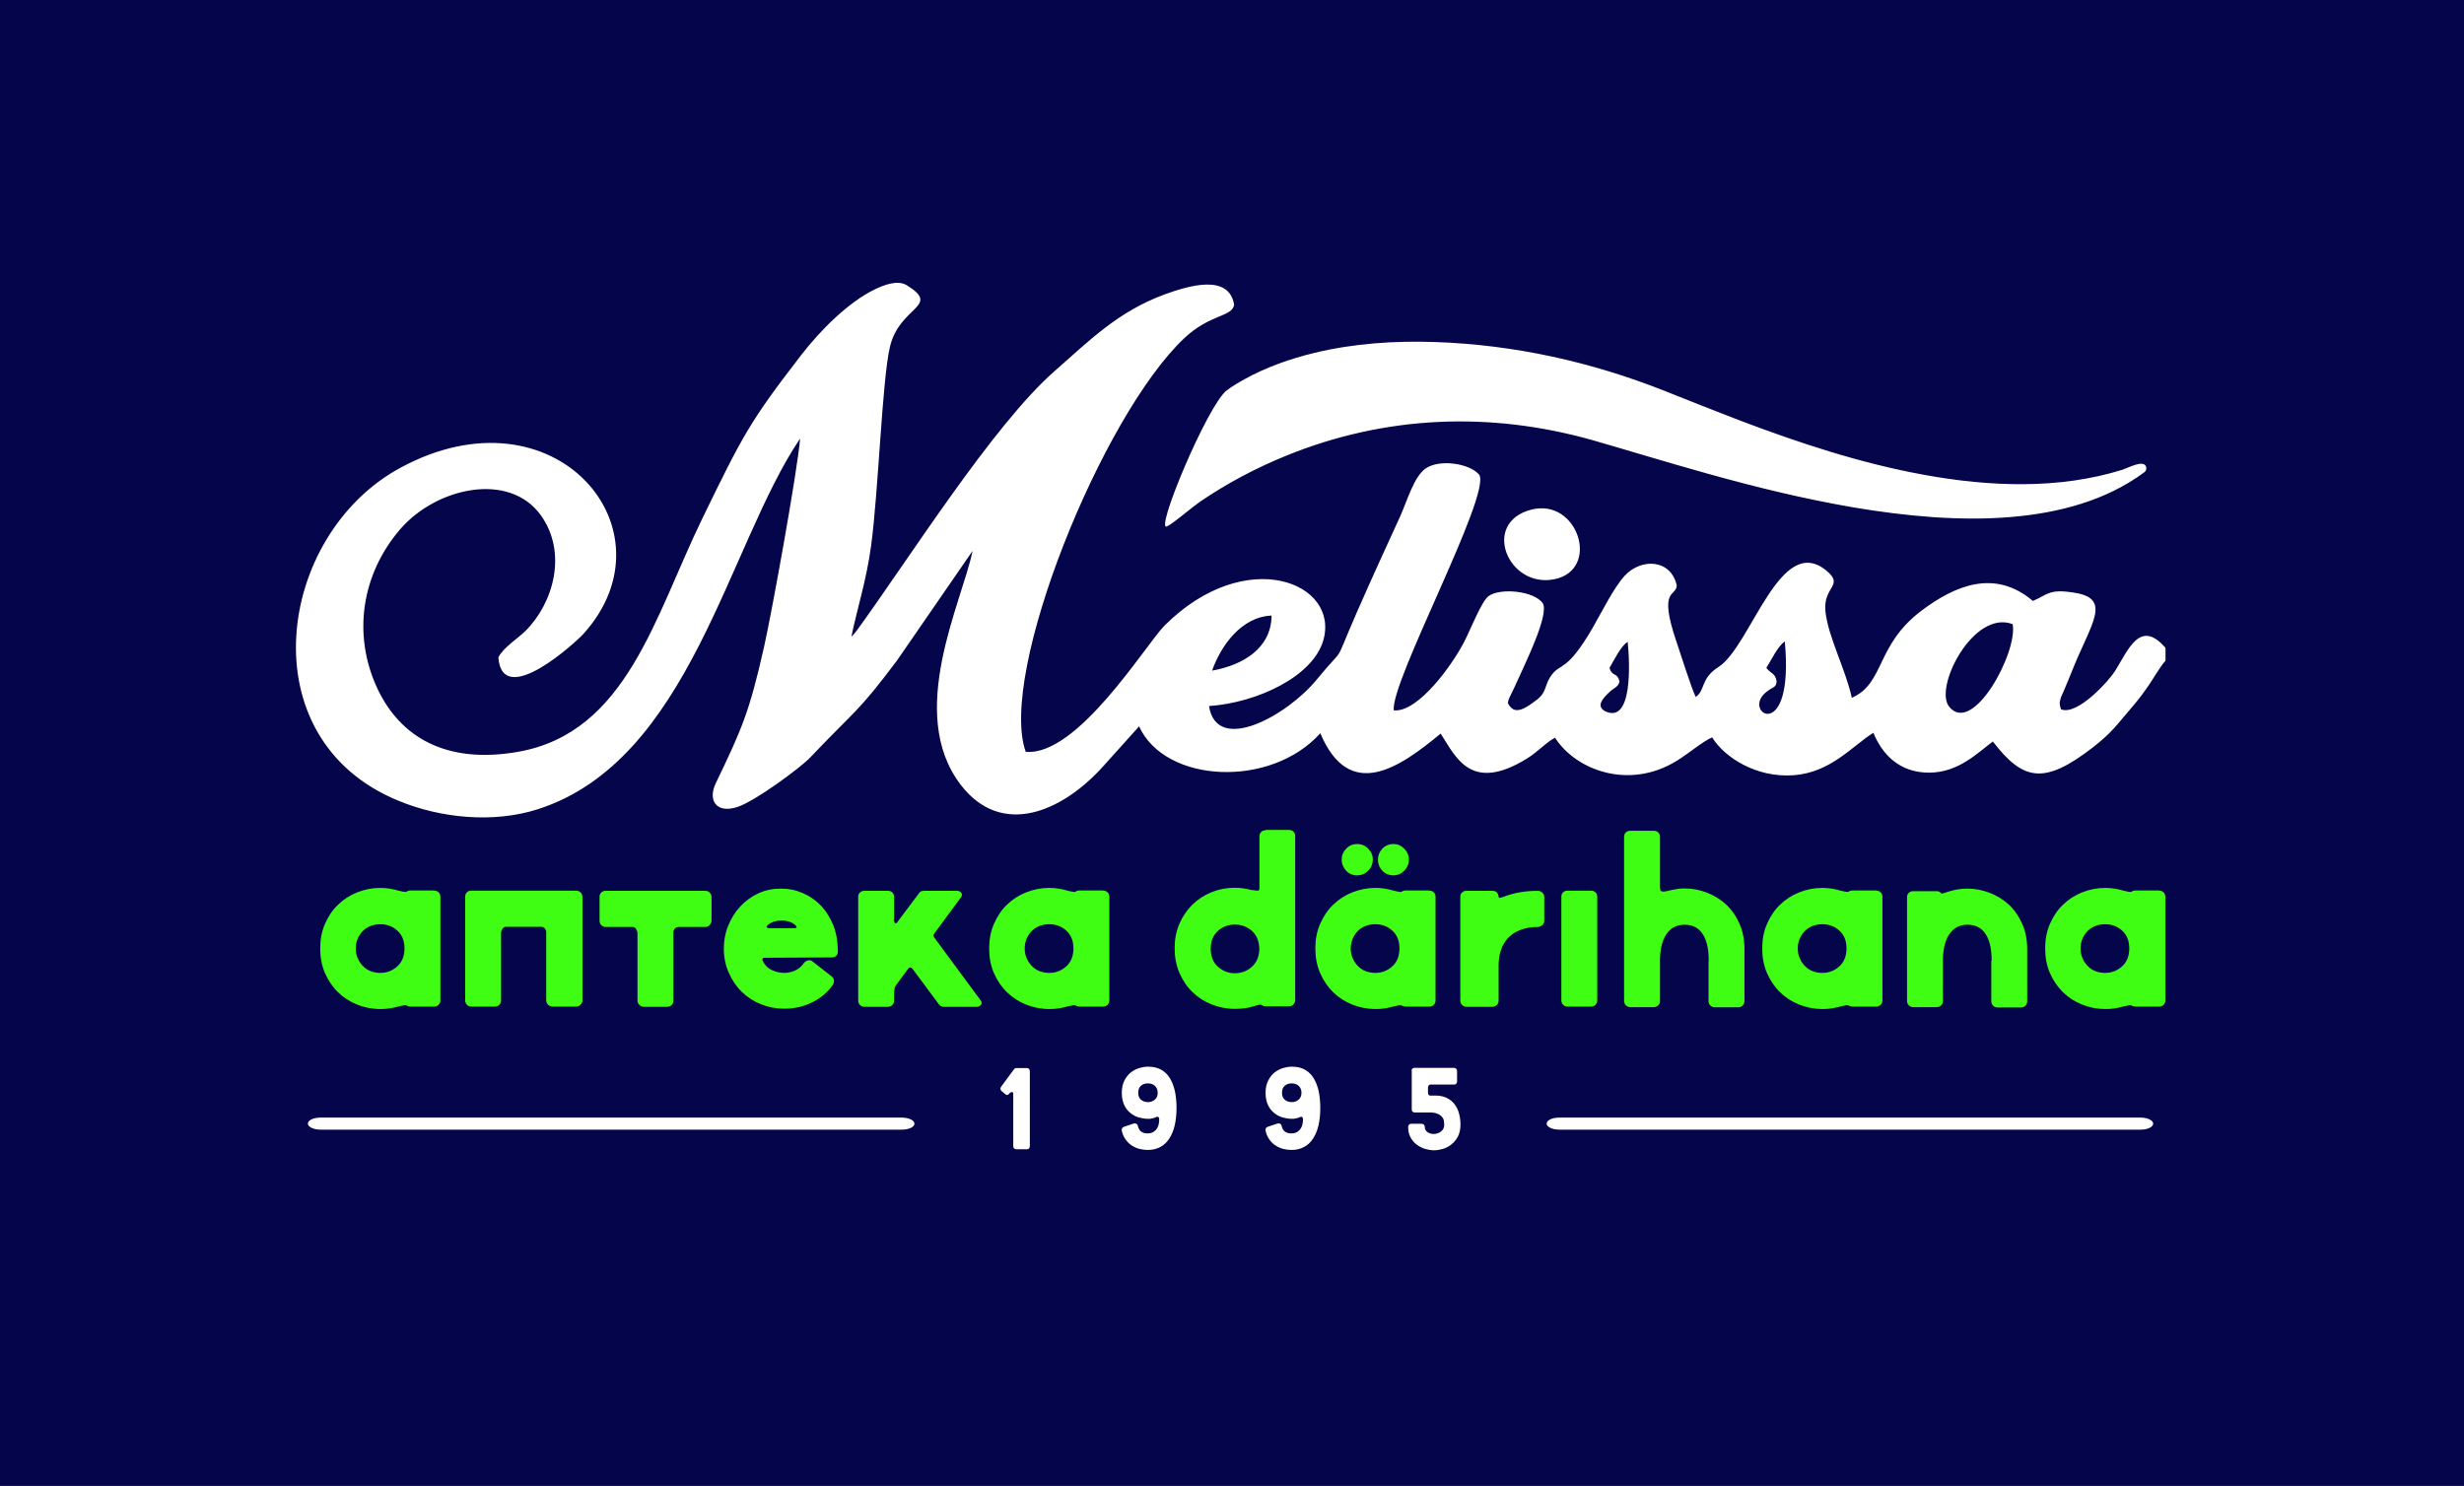 <svg width="126" height="76" viewBox="0 0 126 76" fill="none" xmlns="http://www.w3.org/2000/svg">
<path d="M126 0H0V76H126V0Z" fill="#05054B"/>
<path fill-rule="evenodd" clip-rule="evenodd" d="M27.494 41.392C35.284 38.893 37.198 27.938 40.914 22.43C40.791 24.022 39.471 31.308 39.069 33.094C38.317 36.438 37.924 37.309 36.604 40.055C36.184 40.926 36.621 41.621 37.697 41.278C38.623 40.979 40.949 39.254 41.429 38.744C43.79 36.262 43.851 36.473 45.87 33.781L49.734 28.176C49.201 30.798 46.307 36.465 49.131 40.143C51.221 42.862 54.315 41.524 56.405 39.201L58.249 37.151C59.578 40.072 64.981 40.328 67.516 37.503C69.019 41.067 71.607 39.228 73.67 37.52C74.431 38.682 75.191 40.6 78.111 38.779C78.662 38.436 79.047 37.978 79.519 37.732C80.585 39.395 83.295 40.407 85.717 38.928C86.355 38.541 87.072 37.916 87.553 37.714C88.173 38.726 89.799 39.791 91.723 39.65C93.611 39.509 94.704 38.172 95.796 37.477C96.234 38.541 97.09 39.518 98.646 39.518C100.159 39.518 101.155 38.48 101.907 37.925C103.463 39.949 104.539 40.143 107.013 38.233C108.009 37.459 108.237 37.081 109.032 36.157C109.408 35.717 109.592 35.462 109.915 34.995C110.16 34.634 110.448 34.115 110.737 33.79V33.138C109.443 31.634 108.84 33.218 108.158 34.318C107.843 34.819 106.235 36.614 105.395 36.28C105.273 35.954 105.343 35.84 105.395 35.655C105.404 35.629 105.579 35.224 105.605 35.171C105.78 34.766 105.876 34.502 106.042 34.106C106.943 31.898 107.957 30.648 106.165 30.331C104.766 30.085 104.731 30.411 103.953 30.736C101.995 29.073 99.958 29.962 98.288 31.211C95.901 32.989 96.391 34.951 94.695 35.69C94.38 34.238 93.497 32.602 93.349 31.299C93.2 29.988 94.319 29.971 93.419 29.205C91.032 27.181 89.546 33.042 87.876 34.115C86.941 34.714 87.221 35.294 86.713 35.646C86.486 35.189 85.935 33.42 85.734 32.839C84.781 30.05 85.708 30.551 85.743 29.944C85.446 28.598 83.933 28.528 83.085 29.443C82.517 30.059 81.888 31.343 81.424 32.144C80.157 34.318 79.816 33.93 79.388 34.467C78.942 35.013 79.143 35.391 78.557 35.813C78.19 36.086 77.604 36.553 77.263 36.183C76.984 35.884 77.106 35.91 77.543 34.934C77.963 33.983 79.222 31.475 78.898 30.859C78.435 30.208 76.704 30.059 76.118 30.49C75.76 30.754 75.183 32.232 74.885 32.804C74.291 33.974 72.525 36.447 71.275 36.333C71.074 34.916 76.249 25.342 75.646 24.286C75.165 23.697 73.609 23.468 72.901 23.961C72.306 24.374 71.948 25.633 71.616 26.372C70.838 28.079 70.138 29.592 69.369 31.352C68.102 34.265 68.906 32.839 67.332 34.758C65.829 36.597 62.218 38.612 61.825 36.113C64.307 35.937 67.122 34.599 67.664 32.769C68.539 29.795 63.704 27.85 59.552 31.994C58.616 32.927 55.111 38.691 52.453 38.453C51.019 34.467 56.343 21.259 60.566 17.291C61.886 16.05 62.987 16.226 63.11 15.592C62.847 13.965 60.732 14.633 59.56 15.056C57.156 15.936 55.679 17.449 53.948 18.963C50.783 21.726 46.43 28.66 43.807 32.258C43.65 32.452 43.702 32.399 43.536 32.566C43.868 30.983 44.306 29.672 44.541 27.938C44.917 25.21 45.11 19.385 45.512 17.722C46.019 15.636 48.143 15.689 46.369 14.589C45.897 14.299 45.188 14.581 44.734 14.801C43.379 15.452 41.945 16.904 41.01 18.109C38.343 21.558 37.985 22.262 35.922 26.504C33.492 31.484 32.058 37.477 26.489 38.453C22.835 39.096 20.466 37.714 19.294 35.206C18 32.434 18.508 29.337 20.466 27.067C22.31 24.929 26.052 24.093 27.669 26.372C29.016 28.272 28.316 30.833 26.865 32.276C26.48 32.654 25.746 33.112 25.484 33.622C25.685 36.324 29.514 32.786 29.846 32.408C34.619 27.102 28.377 19.649 20.474 23.925C14.136 27.357 12.65 37.793 20.37 40.952C22.529 41.85 25.23 42.114 27.494 41.392ZM61.982 34.3C62.428 33.033 63.477 31.546 65.024 31.484C65.007 33.165 63.556 34.018 61.982 34.3ZM102.921 31.924C103.192 33.358 100.876 37.653 99.669 36.139C98.882 35.154 100.919 31.159 102.921 31.924ZM82.307 34.159C82.508 33.816 82.902 33.006 83.234 32.831C83.348 33.93 83.488 37.072 82.063 36.368C81.599 36.095 81.984 35.699 82.307 35.391C82.508 35.197 82.779 35.127 82.814 34.846C82.762 34.634 82.683 34.555 82.552 34.493C82.439 34.432 82.342 34.335 82.307 34.159ZM78.312 26.064C75.725 26.724 77.106 30.094 79.475 29.628C81.87 29.152 80.699 25.457 78.312 26.064ZM62.743 19.957C63.031 19.746 63.337 19.561 63.643 19.394C64.753 18.778 65.986 18.347 67.219 18.047C69.221 17.564 71.319 17.423 73.382 17.493C77.447 17.634 81.363 18.505 85.122 19.992C86.381 20.494 87.631 20.995 88.899 21.479C91.976 22.65 95.15 23.697 98.393 24.286C101.715 24.893 105.29 25.043 108.543 24.022C108.831 23.925 109.557 23.529 109.723 23.829C109.784 23.943 109.758 24.075 109.653 24.154C107.686 25.615 105.247 26.24 102.843 26.442C101.523 26.556 100.185 26.539 98.865 26.451C97.493 26.354 96.12 26.178 94.765 25.949C92.256 25.518 89.764 24.911 87.317 24.225C86.241 23.925 85.166 23.609 84.091 23.292C83.199 23.028 82.316 22.764 81.424 22.509C76.179 21.03 70.82 21.25 65.767 23.309C64.229 23.934 62.734 24.726 61.353 25.668C60.994 25.914 59.998 26.768 59.7 26.909C58.957 27.384 61.772 20.652 62.743 19.957ZM90.324 34.159C90.604 33.719 90.892 33.077 91.268 32.804C91.758 38.101 89.074 36.473 90.272 35.435C90.647 35.109 90.831 35.197 90.849 34.846C90.778 34.406 90.551 34.467 90.324 34.159Z" fill="white"/>
<path d="M52.4 48.511C52.4 48.704 52.435 48.88 52.514 49.039C52.584 49.197 52.68 49.329 52.794 49.435C52.907 49.549 53.038 49.628 53.187 49.681C53.336 49.734 53.493 49.76 53.659 49.76C53.991 49.76 54.28 49.646 54.525 49.426C54.769 49.206 54.892 48.898 54.892 48.502C54.892 48.115 54.769 47.816 54.525 47.596C54.28 47.376 53.991 47.27 53.659 47.27C53.493 47.27 53.336 47.297 53.187 47.349C53.038 47.402 52.907 47.481 52.794 47.587C52.68 47.693 52.584 47.825 52.514 47.974C52.435 48.15 52.4 48.317 52.4 48.511ZM56.413 45.554C56.5 45.554 56.579 45.581 56.64 45.642C56.701 45.704 56.728 45.783 56.728 45.88V51.168C56.728 51.247 56.701 51.327 56.64 51.388C56.579 51.45 56.509 51.485 56.413 51.485H55.224C55.136 51.485 55.067 51.467 55.014 51.432C54.979 51.415 54.927 51.406 54.874 51.415C54.813 51.423 54.734 51.441 54.621 51.467C54.463 51.511 54.306 51.547 54.149 51.573C53.991 51.599 53.825 51.608 53.659 51.608C53.239 51.608 52.837 51.529 52.47 51.379C52.094 51.23 51.771 51.019 51.491 50.746C51.211 50.473 50.993 50.148 50.827 49.769C50.661 49.391 50.582 48.968 50.582 48.502C50.582 48.053 50.661 47.631 50.827 47.252C50.993 46.874 51.211 46.54 51.491 46.276C51.771 46.003 52.094 45.792 52.47 45.642C52.846 45.493 53.239 45.413 53.659 45.413C53.983 45.413 54.297 45.466 54.621 45.563C54.734 45.589 54.813 45.607 54.874 45.616C54.935 45.625 54.979 45.625 55.014 45.598C55.058 45.563 55.128 45.545 55.224 45.545H56.413V45.554ZM45.704 47.006C45.704 47.077 45.721 47.138 45.748 47.191C45.782 47.244 45.826 47.235 45.887 47.173C45.887 47.173 45.887 47.164 45.896 47.156C45.905 47.138 45.94 47.085 46.01 46.997C46.08 46.909 46.185 46.76 46.333 46.566C46.482 46.373 46.692 46.091 46.963 45.73C47.006 45.66 47.059 45.607 47.102 45.589C47.155 45.572 47.199 45.563 47.242 45.563H48.956C49.035 45.563 49.105 45.598 49.157 45.669C49.209 45.739 49.201 45.809 49.139 45.897L47.758 47.772C47.732 47.807 47.723 47.851 47.741 47.886C47.758 47.93 47.784 47.965 47.811 48.001L50.154 51.177C50.206 51.256 50.215 51.335 50.162 51.397C50.11 51.459 50.04 51.494 49.953 51.494H48.257C48.178 51.494 48.108 51.467 48.055 51.415C48.003 51.362 47.942 51.283 47.872 51.177L46.683 49.576C46.596 49.461 46.508 49.452 46.438 49.549L45.791 50.429C45.765 50.473 45.748 50.535 45.739 50.605C45.73 50.675 45.721 50.755 45.721 50.843V51.177C45.721 51.256 45.695 51.335 45.634 51.397C45.573 51.459 45.503 51.494 45.407 51.494H44.2C44.113 51.494 44.034 51.459 43.973 51.397C43.912 51.335 43.885 51.256 43.885 51.177V45.889C43.885 45.783 43.912 45.704 43.973 45.651C44.034 45.589 44.104 45.563 44.2 45.563H45.407C45.494 45.563 45.573 45.589 45.634 45.651C45.695 45.713 45.721 45.792 45.721 45.889V47.006H45.704ZM40.633 47.472C40.747 47.472 40.764 47.428 40.703 47.349C40.537 47.173 40.292 47.085 39.96 47.085C39.812 47.085 39.689 47.103 39.576 47.138C39.462 47.173 39.374 47.217 39.305 47.279C39.235 47.332 39.2 47.376 39.208 47.42C39.217 47.455 39.27 47.472 39.374 47.472H40.633ZM37.014 48.511C37.014 48.115 37.084 47.728 37.233 47.358C37.381 46.989 37.582 46.654 37.845 46.373C38.107 46.091 38.413 45.862 38.771 45.695C39.13 45.528 39.514 45.449 39.934 45.449C40.336 45.449 40.712 45.528 41.071 45.686C41.429 45.845 41.735 46.065 41.997 46.337C42.259 46.619 42.461 46.953 42.618 47.34C42.767 47.728 42.845 48.168 42.845 48.643C42.845 48.757 42.819 48.836 42.758 48.889C42.697 48.942 42.627 48.968 42.548 48.968L39.103 48.986C39.034 48.986 38.99 49.004 38.99 49.048C38.981 49.092 38.999 49.144 39.034 49.206C39.139 49.391 39.278 49.532 39.479 49.62C39.672 49.708 39.882 49.76 40.1 49.76C40.275 49.76 40.459 49.725 40.642 49.646C40.826 49.567 40.983 49.435 41.114 49.25C41.167 49.18 41.245 49.136 41.333 49.118C41.42 49.1 41.508 49.127 41.578 49.197L42.513 49.928C42.592 49.98 42.635 50.051 42.644 50.139C42.653 50.227 42.627 50.306 42.583 50.376C42.312 50.764 41.953 51.063 41.516 51.274C41.079 51.485 40.607 51.591 40.1 51.591C39.681 51.591 39.278 51.511 38.911 51.362C38.535 51.212 38.212 51.001 37.932 50.728C37.652 50.456 37.434 50.13 37.268 49.752C37.102 49.391 37.014 48.968 37.014 48.511ZM30.659 45.889C30.659 45.783 30.685 45.704 30.746 45.651C30.807 45.589 30.877 45.563 30.973 45.563H36.07C36.149 45.563 36.227 45.589 36.288 45.651C36.35 45.713 36.385 45.792 36.385 45.889V47.077C36.385 47.164 36.35 47.244 36.288 47.314C36.227 47.376 36.149 47.411 36.07 47.411H34.697C34.627 47.411 34.566 47.437 34.514 47.49C34.461 47.543 34.435 47.613 34.435 47.684V51.177C34.435 51.256 34.409 51.335 34.348 51.397C34.287 51.459 34.217 51.494 34.12 51.494H32.914C32.835 51.494 32.757 51.459 32.696 51.397C32.634 51.335 32.599 51.256 32.599 51.177V47.728C32.599 47.657 32.573 47.587 32.529 47.517C32.486 47.446 32.425 47.411 32.355 47.411H30.973C30.886 47.411 30.807 47.376 30.746 47.314C30.685 47.252 30.659 47.173 30.659 47.077V45.889ZM29.452 45.554C29.54 45.554 29.618 45.581 29.688 45.642C29.75 45.704 29.784 45.783 29.784 45.88V51.168C29.784 51.247 29.75 51.327 29.688 51.388C29.627 51.45 29.548 51.485 29.452 51.485H28.263C28.176 51.485 28.097 51.45 28.027 51.388C27.966 51.327 27.931 51.247 27.931 51.168V47.675C27.931 47.605 27.905 47.534 27.852 47.481C27.8 47.428 27.747 47.402 27.678 47.402H25.868C25.798 47.402 25.737 47.437 25.693 47.508C25.649 47.578 25.623 47.648 25.623 47.719V51.168C25.623 51.247 25.597 51.327 25.536 51.388C25.475 51.45 25.405 51.485 25.308 51.485H24.102C24.015 51.485 23.936 51.45 23.875 51.388C23.814 51.327 23.787 51.247 23.787 51.168V45.88C23.787 45.774 23.814 45.695 23.875 45.642C23.936 45.581 24.006 45.554 24.102 45.554H29.452ZM18.192 48.511C18.192 48.704 18.227 48.88 18.306 49.039C18.376 49.197 18.472 49.329 18.586 49.435C18.699 49.549 18.831 49.628 18.979 49.681C19.128 49.734 19.285 49.76 19.451 49.76C19.783 49.76 20.072 49.646 20.317 49.426C20.561 49.206 20.684 48.898 20.684 48.502C20.684 48.115 20.561 47.816 20.317 47.596C20.072 47.376 19.783 47.27 19.451 47.27C19.285 47.27 19.128 47.297 18.979 47.349C18.831 47.402 18.699 47.481 18.586 47.587C18.472 47.693 18.376 47.825 18.306 47.974C18.227 48.15 18.192 48.317 18.192 48.511ZM22.205 45.554C22.292 45.554 22.371 45.581 22.432 45.642C22.494 45.704 22.52 45.783 22.52 45.88V51.168C22.52 51.247 22.494 51.327 22.432 51.388C22.371 51.45 22.301 51.485 22.205 51.485H21.016C20.929 51.485 20.859 51.467 20.806 51.432C20.771 51.415 20.719 51.406 20.666 51.415C20.605 51.423 20.526 51.441 20.413 51.467C20.256 51.511 20.098 51.547 19.941 51.573C19.783 51.599 19.617 51.608 19.451 51.608C19.032 51.608 18.63 51.529 18.262 51.379C17.886 51.23 17.563 51.019 17.283 50.746C17.003 50.473 16.785 50.148 16.619 49.769C16.453 49.391 16.374 48.968 16.374 48.502C16.374 48.053 16.453 47.631 16.619 47.252C16.785 46.874 17.003 46.54 17.283 46.276C17.563 46.003 17.886 45.792 18.262 45.642C18.638 45.493 19.032 45.413 19.451 45.413C19.775 45.413 20.089 45.466 20.413 45.563C20.526 45.589 20.605 45.607 20.666 45.616C20.728 45.625 20.771 45.625 20.806 45.598C20.85 45.563 20.92 45.545 21.016 45.545H22.205V45.554Z" fill="#3FFE13"/>
<path d="M106.392 48.511C106.392 48.704 106.427 48.88 106.505 49.039C106.575 49.197 106.672 49.329 106.785 49.435C106.899 49.549 107.03 49.628 107.179 49.681C107.327 49.734 107.485 49.76 107.651 49.76C107.983 49.76 108.271 49.646 108.516 49.426C108.761 49.206 108.883 48.898 108.883 48.502C108.883 48.115 108.761 47.816 108.516 47.596C108.271 47.376 107.983 47.27 107.651 47.27C107.485 47.27 107.327 47.296 107.179 47.349C107.03 47.402 106.899 47.481 106.785 47.587C106.672 47.692 106.575 47.824 106.505 47.974C106.427 48.15 106.392 48.317 106.392 48.511ZM110.413 45.554C110.501 45.554 110.579 45.581 110.64 45.642C110.702 45.704 110.728 45.783 110.728 45.88V51.168C110.728 51.247 110.702 51.327 110.64 51.388C110.579 51.45 110.509 51.485 110.413 51.485H109.224C109.137 51.485 109.067 51.467 109.014 51.432C108.979 51.414 108.927 51.406 108.875 51.414C108.813 51.423 108.735 51.441 108.621 51.467C108.464 51.511 108.306 51.547 108.149 51.573C107.992 51.599 107.826 51.608 107.659 51.608C107.24 51.608 106.838 51.529 106.47 51.379C106.095 51.23 105.771 51.019 105.491 50.746C105.212 50.473 104.993 50.147 104.827 49.769C104.661 49.391 104.582 48.968 104.582 48.502C104.582 48.053 104.661 47.631 104.827 47.252C104.993 46.874 105.212 46.54 105.491 46.276C105.771 46.003 106.095 45.792 106.47 45.642C106.846 45.493 107.24 45.413 107.659 45.413C107.983 45.413 108.298 45.466 108.621 45.563C108.735 45.589 108.813 45.607 108.875 45.616C108.936 45.625 108.979 45.625 109.014 45.598C109.058 45.563 109.128 45.545 109.224 45.545H110.413V45.554ZM101.846 49.144C101.846 48.889 101.828 48.643 101.785 48.423C101.741 48.194 101.671 48 101.575 47.833C101.479 47.666 101.348 47.525 101.19 47.437C101.033 47.34 100.832 47.296 100.605 47.296C100.395 47.296 100.211 47.34 100.054 47.428C99.896 47.516 99.774 47.64 99.669 47.798C99.564 47.956 99.494 48.132 99.442 48.343C99.389 48.555 99.363 48.775 99.354 49.012V51.194C99.354 51.274 99.328 51.353 99.267 51.414C99.206 51.476 99.136 51.511 99.04 51.511H97.833C97.746 51.511 97.667 51.476 97.606 51.414C97.545 51.353 97.519 51.274 97.519 51.194V45.906C97.519 45.8 97.545 45.721 97.606 45.669C97.667 45.607 97.737 45.581 97.833 45.581H99.04C99.127 45.581 99.197 45.607 99.232 45.66C99.267 45.695 99.311 45.704 99.346 45.695C99.389 45.677 99.433 45.669 99.486 45.651C99.669 45.589 99.853 45.537 100.036 45.501C100.22 45.466 100.403 45.449 100.596 45.449C100.989 45.449 101.365 45.519 101.732 45.66C102.099 45.8 102.423 45.994 102.711 46.258C103 46.522 103.227 46.848 103.402 47.235C103.577 47.622 103.664 48.062 103.664 48.546V51.212C103.664 51.291 103.638 51.37 103.577 51.432C103.516 51.494 103.446 51.529 103.35 51.529H102.143C102.056 51.529 101.977 51.494 101.916 51.432C101.855 51.37 101.828 51.291 101.828 51.212V49.144H101.846ZM91.932 48.511C91.932 48.704 91.967 48.88 92.046 49.039C92.116 49.197 92.212 49.329 92.326 49.435C92.439 49.549 92.57 49.628 92.719 49.681C92.868 49.734 93.025 49.76 93.191 49.76C93.523 49.76 93.812 49.646 94.057 49.426C94.302 49.206 94.424 48.898 94.424 48.502C94.424 48.115 94.302 47.816 94.057 47.596C93.812 47.376 93.523 47.27 93.191 47.27C93.025 47.27 92.868 47.296 92.719 47.349C92.57 47.402 92.439 47.481 92.326 47.587C92.212 47.692 92.116 47.824 92.046 47.974C91.967 48.15 91.932 48.317 91.932 48.511ZM95.945 45.554C96.032 45.554 96.111 45.581 96.172 45.642C96.234 45.704 96.26 45.783 96.26 45.88V51.168C96.26 51.247 96.234 51.327 96.172 51.388C96.111 51.45 96.041 51.485 95.945 51.485H94.756C94.669 51.485 94.599 51.467 94.546 51.432C94.511 51.414 94.459 51.406 94.406 51.414C94.345 51.423 94.266 51.441 94.153 51.467C93.996 51.511 93.838 51.547 93.681 51.573C93.523 51.599 93.357 51.608 93.191 51.608C92.772 51.608 92.37 51.529 92.002 51.379C91.626 51.23 91.303 51.019 91.023 50.746C90.743 50.473 90.525 50.147 90.359 49.769C90.193 49.391 90.114 48.968 90.114 48.502C90.114 48.053 90.193 47.631 90.359 47.252C90.525 46.874 90.743 46.54 91.023 46.276C91.303 46.003 91.626 45.792 92.002 45.642C92.378 45.493 92.772 45.413 93.191 45.413C93.515 45.413 93.829 45.466 94.153 45.563C94.266 45.589 94.345 45.607 94.406 45.616C94.468 45.625 94.511 45.625 94.546 45.598C94.59 45.563 94.66 45.545 94.756 45.545H95.945V45.554ZM87.378 49.144C87.378 48.889 87.36 48.643 87.317 48.423C87.273 48.194 87.203 48 87.107 47.833C87.011 47.666 86.879 47.525 86.722 47.437C86.565 47.34 86.364 47.296 86.136 47.296C85.927 47.296 85.743 47.34 85.586 47.428C85.428 47.516 85.306 47.64 85.201 47.798C85.096 47.956 85.026 48.132 84.974 48.343C84.921 48.555 84.895 48.775 84.886 49.012V51.194C84.886 51.274 84.86 51.353 84.799 51.414C84.738 51.476 84.668 51.511 84.572 51.511H83.365C83.278 51.511 83.199 51.476 83.138 51.414C83.077 51.353 83.05 51.274 83.05 51.194V42.818C83.05 42.712 83.077 42.633 83.138 42.58C83.199 42.518 83.269 42.492 83.365 42.492H84.572C84.659 42.492 84.738 42.518 84.799 42.58C84.86 42.642 84.886 42.721 84.886 42.818V45.343C84.886 45.431 84.895 45.501 84.912 45.537C84.93 45.572 84.965 45.598 85.017 45.598C85.07 45.607 85.131 45.598 85.218 45.581C85.297 45.563 85.402 45.537 85.533 45.51C85.743 45.466 85.944 45.44 86.136 45.44C86.53 45.44 86.906 45.51 87.273 45.651C87.64 45.792 87.963 45.985 88.252 46.249C88.54 46.513 88.768 46.839 88.943 47.226C89.117 47.613 89.205 48.053 89.205 48.537V51.203C89.205 51.282 89.179 51.362 89.117 51.423C89.056 51.485 88.986 51.52 88.89 51.52H87.684C87.596 51.52 87.518 51.485 87.456 51.423C87.395 51.362 87.369 51.282 87.369 51.203V49.144H87.378ZM81.363 45.554C81.451 45.554 81.529 45.581 81.59 45.642C81.652 45.704 81.678 45.783 81.678 45.88V51.168C81.678 51.247 81.652 51.327 81.59 51.388C81.529 51.45 81.459 51.485 81.363 51.485H80.157C80.069 51.485 79.991 51.45 79.929 51.388C79.868 51.327 79.842 51.247 79.842 51.168V45.88C79.842 45.774 79.868 45.695 79.929 45.642C79.991 45.581 80.061 45.554 80.157 45.554H81.363ZM78.636 47.411C78.356 47.411 78.094 47.446 77.858 47.525C77.621 47.596 77.412 47.71 77.237 47.86C77.062 48.009 76.913 48.203 76.808 48.449C76.704 48.687 76.642 48.977 76.634 49.303V51.177C76.634 51.256 76.607 51.335 76.546 51.397C76.485 51.459 76.415 51.494 76.319 51.494H74.99C74.903 51.494 74.824 51.459 74.763 51.397C74.702 51.335 74.675 51.256 74.675 51.177V45.889C74.675 45.783 74.702 45.704 74.763 45.651C74.824 45.589 74.894 45.563 74.99 45.563H76.319C76.502 45.563 76.607 45.66 76.634 45.853C76.642 45.906 76.66 45.932 76.695 45.924C76.73 45.915 76.782 45.897 76.852 45.88C77.385 45.669 77.98 45.563 78.636 45.563C78.714 45.563 78.793 45.589 78.863 45.651C78.933 45.712 78.968 45.783 78.968 45.88V47.094C78.968 47.182 78.933 47.261 78.863 47.323C78.793 47.376 78.714 47.411 78.636 47.411ZM70.462 43.962C70.462 43.75 70.54 43.566 70.689 43.407C70.838 43.249 71.03 43.169 71.257 43.169C71.467 43.169 71.651 43.249 71.808 43.407C71.965 43.566 72.044 43.75 72.044 43.962C72.044 44.181 71.965 44.375 71.808 44.533C71.651 44.692 71.467 44.771 71.257 44.771C71.03 44.771 70.838 44.692 70.689 44.533C70.532 44.366 70.462 44.181 70.462 43.962ZM68.608 43.962C68.608 43.75 68.687 43.566 68.836 43.407C68.984 43.249 69.177 43.169 69.404 43.169C69.623 43.169 69.815 43.249 69.963 43.407C70.121 43.566 70.2 43.75 70.2 43.962C70.2 44.181 70.121 44.375 69.963 44.533C69.806 44.692 69.623 44.771 69.404 44.771C69.177 44.771 68.984 44.692 68.836 44.533C68.687 44.366 68.608 44.181 68.608 43.962ZM69.072 48.511C69.072 48.704 69.107 48.88 69.185 49.039C69.255 49.197 69.352 49.329 69.465 49.435C69.579 49.549 69.71 49.628 69.859 49.681C70.007 49.734 70.165 49.76 70.331 49.76C70.663 49.76 70.951 49.646 71.196 49.426C71.441 49.206 71.563 48.898 71.563 48.502C71.563 48.115 71.441 47.816 71.196 47.596C70.951 47.376 70.663 47.27 70.331 47.27C70.165 47.27 70.007 47.296 69.859 47.349C69.71 47.402 69.579 47.481 69.465 47.587C69.352 47.692 69.255 47.824 69.185 47.974C69.115 48.15 69.072 48.317 69.072 48.511ZM73.093 45.554C73.18 45.554 73.259 45.581 73.32 45.642C73.382 45.704 73.408 45.783 73.408 45.88V51.168C73.408 51.247 73.382 51.327 73.32 51.388C73.259 51.45 73.189 51.485 73.093 51.485H71.904C71.817 51.485 71.747 51.467 71.694 51.432C71.659 51.414 71.607 51.406 71.555 51.414C71.493 51.423 71.415 51.441 71.301 51.467C71.144 51.511 70.986 51.547 70.829 51.573C70.672 51.599 70.505 51.608 70.339 51.608C69.92 51.608 69.518 51.529 69.15 51.379C68.775 51.23 68.451 51.019 68.171 50.746C67.892 50.473 67.673 50.147 67.507 49.769C67.341 49.391 67.262 48.968 67.262 48.502C67.262 48.053 67.341 47.631 67.507 47.252C67.673 46.874 67.892 46.54 68.171 46.276C68.451 46.003 68.775 45.792 69.15 45.642C69.526 45.493 69.92 45.413 70.339 45.413C70.663 45.413 70.978 45.466 71.301 45.563C71.415 45.589 71.493 45.607 71.555 45.616C71.616 45.625 71.659 45.625 71.694 45.598C71.738 45.563 71.808 45.545 71.904 45.545H73.093V45.554ZM63.153 47.288C63.477 47.288 63.757 47.393 64.001 47.596C64.246 47.807 64.377 48.097 64.395 48.475V48.59C64.377 48.959 64.246 49.25 64.001 49.461C63.757 49.672 63.468 49.778 63.153 49.778C62.812 49.778 62.524 49.663 62.279 49.444C62.034 49.224 61.912 48.916 61.912 48.52C61.912 48.132 62.034 47.833 62.279 47.613C62.524 47.393 62.812 47.288 63.153 47.288ZM64.718 42.466C64.631 42.466 64.552 42.492 64.491 42.554C64.43 42.615 64.403 42.694 64.403 42.791V45.44C64.403 45.519 64.368 45.563 64.29 45.554C64.22 45.545 64.115 45.537 63.984 45.519C63.713 45.449 63.433 45.405 63.145 45.405C62.725 45.405 62.323 45.484 61.956 45.633C61.58 45.783 61.256 45.994 60.977 46.267C60.697 46.54 60.478 46.865 60.312 47.244C60.146 47.622 60.067 48.044 60.067 48.493C60.067 48.951 60.146 49.373 60.312 49.76C60.478 50.139 60.697 50.473 60.977 50.737C61.256 51.01 61.58 51.221 61.956 51.37C62.332 51.52 62.725 51.599 63.145 51.599C63.52 51.599 63.853 51.555 64.132 51.459C64.255 51.423 64.342 51.397 64.395 51.388C64.447 51.379 64.5 51.388 64.543 51.414C64.587 51.45 64.639 51.467 64.709 51.467H65.916C66.003 51.467 66.082 51.432 66.143 51.37C66.204 51.309 66.231 51.23 66.231 51.151V42.774C66.231 42.668 66.204 42.589 66.143 42.536C66.082 42.474 66.012 42.448 65.916 42.448H64.718V42.466Z" fill="#3FFE13"/>
<path d="M72.183 54.776C72.183 54.732 72.192 54.697 72.218 54.662C72.244 54.635 72.279 54.618 72.323 54.618H74.36C74.395 54.618 74.43 54.635 74.465 54.662C74.491 54.688 74.509 54.723 74.509 54.776V55.322C74.509 55.366 74.491 55.401 74.465 55.427C74.439 55.454 74.404 55.471 74.36 55.471H73.145C73.11 55.471 73.075 55.489 73.057 55.515C73.031 55.542 73.022 55.577 73.022 55.621V55.894C73.022 55.929 73.031 55.964 73.049 55.99C73.066 56.017 73.092 56.034 73.127 56.034H73.407C73.608 56.034 73.792 56.069 73.949 56.14C74.106 56.21 74.238 56.307 74.351 56.439C74.456 56.571 74.544 56.721 74.596 56.906C74.648 57.081 74.683 57.284 74.683 57.504C74.683 57.75 74.64 57.961 74.552 58.129C74.465 58.296 74.351 58.428 74.22 58.533C74.089 58.639 73.94 58.718 73.783 58.762C73.626 58.806 73.477 58.833 73.337 58.833C73.189 58.833 73.031 58.806 72.874 58.762C72.716 58.709 72.568 58.639 72.445 58.542C72.314 58.445 72.209 58.322 72.131 58.173C72.043 58.023 72.008 57.838 72.008 57.627C72.008 57.592 72.026 57.557 72.052 57.521C72.078 57.495 72.113 57.477 72.157 57.477H72.699C72.743 57.477 72.778 57.495 72.813 57.521C72.839 57.548 72.856 57.583 72.856 57.627C72.856 57.759 72.918 57.856 73.014 57.917C73.119 57.979 73.232 58.005 73.355 57.997C73.477 57.988 73.591 57.944 73.696 57.865C73.8 57.785 73.853 57.671 73.853 57.521C73.853 57.469 73.844 57.407 73.835 57.328C73.827 57.257 73.792 57.187 73.739 57.125C73.687 57.064 73.617 57.011 73.512 56.967C73.416 56.923 73.276 56.897 73.11 56.897H72.332C72.288 56.897 72.253 56.879 72.227 56.853C72.201 56.826 72.192 56.791 72.192 56.747V54.776H72.183ZM66.055 55.41C65.906 55.41 65.784 55.454 65.697 55.533C65.6 55.612 65.557 55.735 65.557 55.894C65.557 56.043 65.6 56.166 65.697 56.245C65.793 56.325 65.915 56.369 66.055 56.369C66.195 56.369 66.308 56.325 66.405 56.245C66.501 56.166 66.553 56.043 66.553 55.894C66.553 55.735 66.501 55.621 66.405 55.533C66.317 55.454 66.195 55.41 66.055 55.41ZM66.055 57.222C65.898 57.222 65.74 57.196 65.583 57.152C65.425 57.108 65.286 57.029 65.154 56.923C65.023 56.818 64.918 56.685 64.84 56.518C64.761 56.351 64.717 56.14 64.717 55.894C64.717 55.647 64.761 55.445 64.849 55.269C64.936 55.102 65.041 54.961 65.172 54.855C65.303 54.75 65.452 54.679 65.609 54.626C65.766 54.582 65.915 54.556 66.055 54.556C66.352 54.556 66.588 54.618 66.781 54.741C66.973 54.864 67.121 55.031 67.226 55.234C67.331 55.436 67.41 55.665 67.454 55.92C67.497 56.175 67.515 56.43 67.515 56.685C67.515 57.011 67.48 57.31 67.419 57.574C67.358 57.838 67.261 58.058 67.139 58.243C67.017 58.428 66.868 58.569 66.684 58.665C66.501 58.762 66.291 58.815 66.055 58.815C65.906 58.815 65.766 58.797 65.618 58.762C65.478 58.727 65.347 58.665 65.225 58.586C65.102 58.507 64.997 58.401 64.91 58.278C64.822 58.155 64.752 58.005 64.717 57.829C64.709 57.794 64.709 57.75 64.726 57.715C64.744 57.68 64.77 57.653 64.814 57.636L65.338 57.46C65.382 57.451 65.417 57.46 65.46 57.477C65.504 57.495 65.522 57.521 65.53 57.557C65.565 57.715 65.627 57.829 65.714 57.882C65.801 57.944 65.915 57.97 66.046 57.97C66.204 57.97 66.335 57.917 66.448 57.803C66.562 57.689 66.623 57.513 66.632 57.275C66.632 57.213 66.623 57.169 66.597 57.143C66.579 57.117 66.544 57.108 66.501 57.125C66.483 57.134 66.448 57.143 66.413 57.161C66.378 57.178 66.335 57.187 66.291 57.196C66.247 57.205 66.204 57.213 66.16 57.222C66.134 57.222 66.099 57.222 66.055 57.222ZM58.703 55.41C58.554 55.41 58.432 55.454 58.344 55.533C58.248 55.612 58.205 55.735 58.205 55.894C58.205 56.043 58.248 56.166 58.344 56.245C58.441 56.325 58.563 56.369 58.703 56.369C58.843 56.369 58.956 56.325 59.053 56.245C59.149 56.166 59.201 56.043 59.201 55.894C59.201 55.735 59.149 55.621 59.053 55.533C58.965 55.454 58.843 55.41 58.703 55.41ZM58.703 57.222C58.545 57.222 58.388 57.196 58.231 57.152C58.073 57.108 57.934 57.029 57.802 56.923C57.671 56.818 57.566 56.685 57.488 56.518C57.409 56.351 57.365 56.14 57.365 55.894C57.365 55.647 57.409 55.445 57.496 55.269C57.584 55.102 57.689 54.961 57.82 54.855C57.951 54.75 58.1 54.679 58.257 54.626C58.414 54.582 58.563 54.556 58.703 54.556C59 54.556 59.236 54.618 59.428 54.741C59.621 54.864 59.769 55.031 59.874 55.234C59.979 55.436 60.058 55.665 60.102 55.92C60.145 56.175 60.163 56.43 60.163 56.685C60.163 57.011 60.128 57.31 60.067 57.574C60.005 57.838 59.909 58.058 59.787 58.243C59.664 58.428 59.516 58.569 59.332 58.665C59.149 58.762 58.939 58.815 58.703 58.815C58.554 58.815 58.414 58.797 58.266 58.762C58.126 58.727 57.995 58.665 57.872 58.586C57.75 58.507 57.645 58.401 57.558 58.278C57.47 58.155 57.4 58.005 57.365 57.829C57.357 57.794 57.357 57.75 57.374 57.715C57.392 57.68 57.418 57.653 57.462 57.636L57.986 57.46C58.03 57.451 58.065 57.46 58.108 57.477C58.152 57.495 58.17 57.521 58.178 57.557C58.213 57.715 58.275 57.829 58.362 57.882C58.449 57.944 58.563 57.97 58.694 57.97C58.852 57.97 58.983 57.917 59.096 57.803C59.21 57.689 59.271 57.513 59.28 57.275C59.28 57.213 59.271 57.169 59.245 57.143C59.227 57.117 59.192 57.108 59.149 57.125C59.131 57.134 59.096 57.143 59.061 57.161C59.026 57.178 58.983 57.187 58.939 57.196C58.895 57.205 58.852 57.213 58.808 57.222C58.764 57.231 58.747 57.222 58.703 57.222ZM16.391 57.777C16.033 57.777 15.744 57.636 15.744 57.469C15.744 57.293 16.033 57.161 16.391 57.161H46.114C46.473 57.161 46.761 57.301 46.761 57.469C46.761 57.645 46.473 57.777 46.114 57.777H16.391ZM79.736 57.777C79.378 57.777 79.09 57.636 79.09 57.469C79.09 57.293 79.378 57.161 79.736 57.161H109.46C109.818 57.161 110.106 57.301 110.106 57.469C110.106 57.645 109.818 57.777 109.46 57.777H79.736ZM51.84 54.706C51.875 54.653 51.919 54.626 51.963 54.626H52.513C52.557 54.626 52.592 54.644 52.618 54.67C52.645 54.697 52.662 54.732 52.662 54.785V58.63C52.662 58.665 52.645 58.7 52.618 58.736C52.592 58.771 52.557 58.78 52.513 58.78H51.963C51.928 58.78 51.893 58.762 51.858 58.736C51.832 58.709 51.814 58.674 51.814 58.63V55.92C51.814 55.894 51.797 55.867 51.753 55.858C51.709 55.849 51.666 55.867 51.613 55.929C51.552 56.017 51.482 56.026 51.421 55.973L51.22 55.806C51.15 55.744 51.141 55.673 51.185 55.594L51.84 54.706Z" fill="white"/>
</svg>
